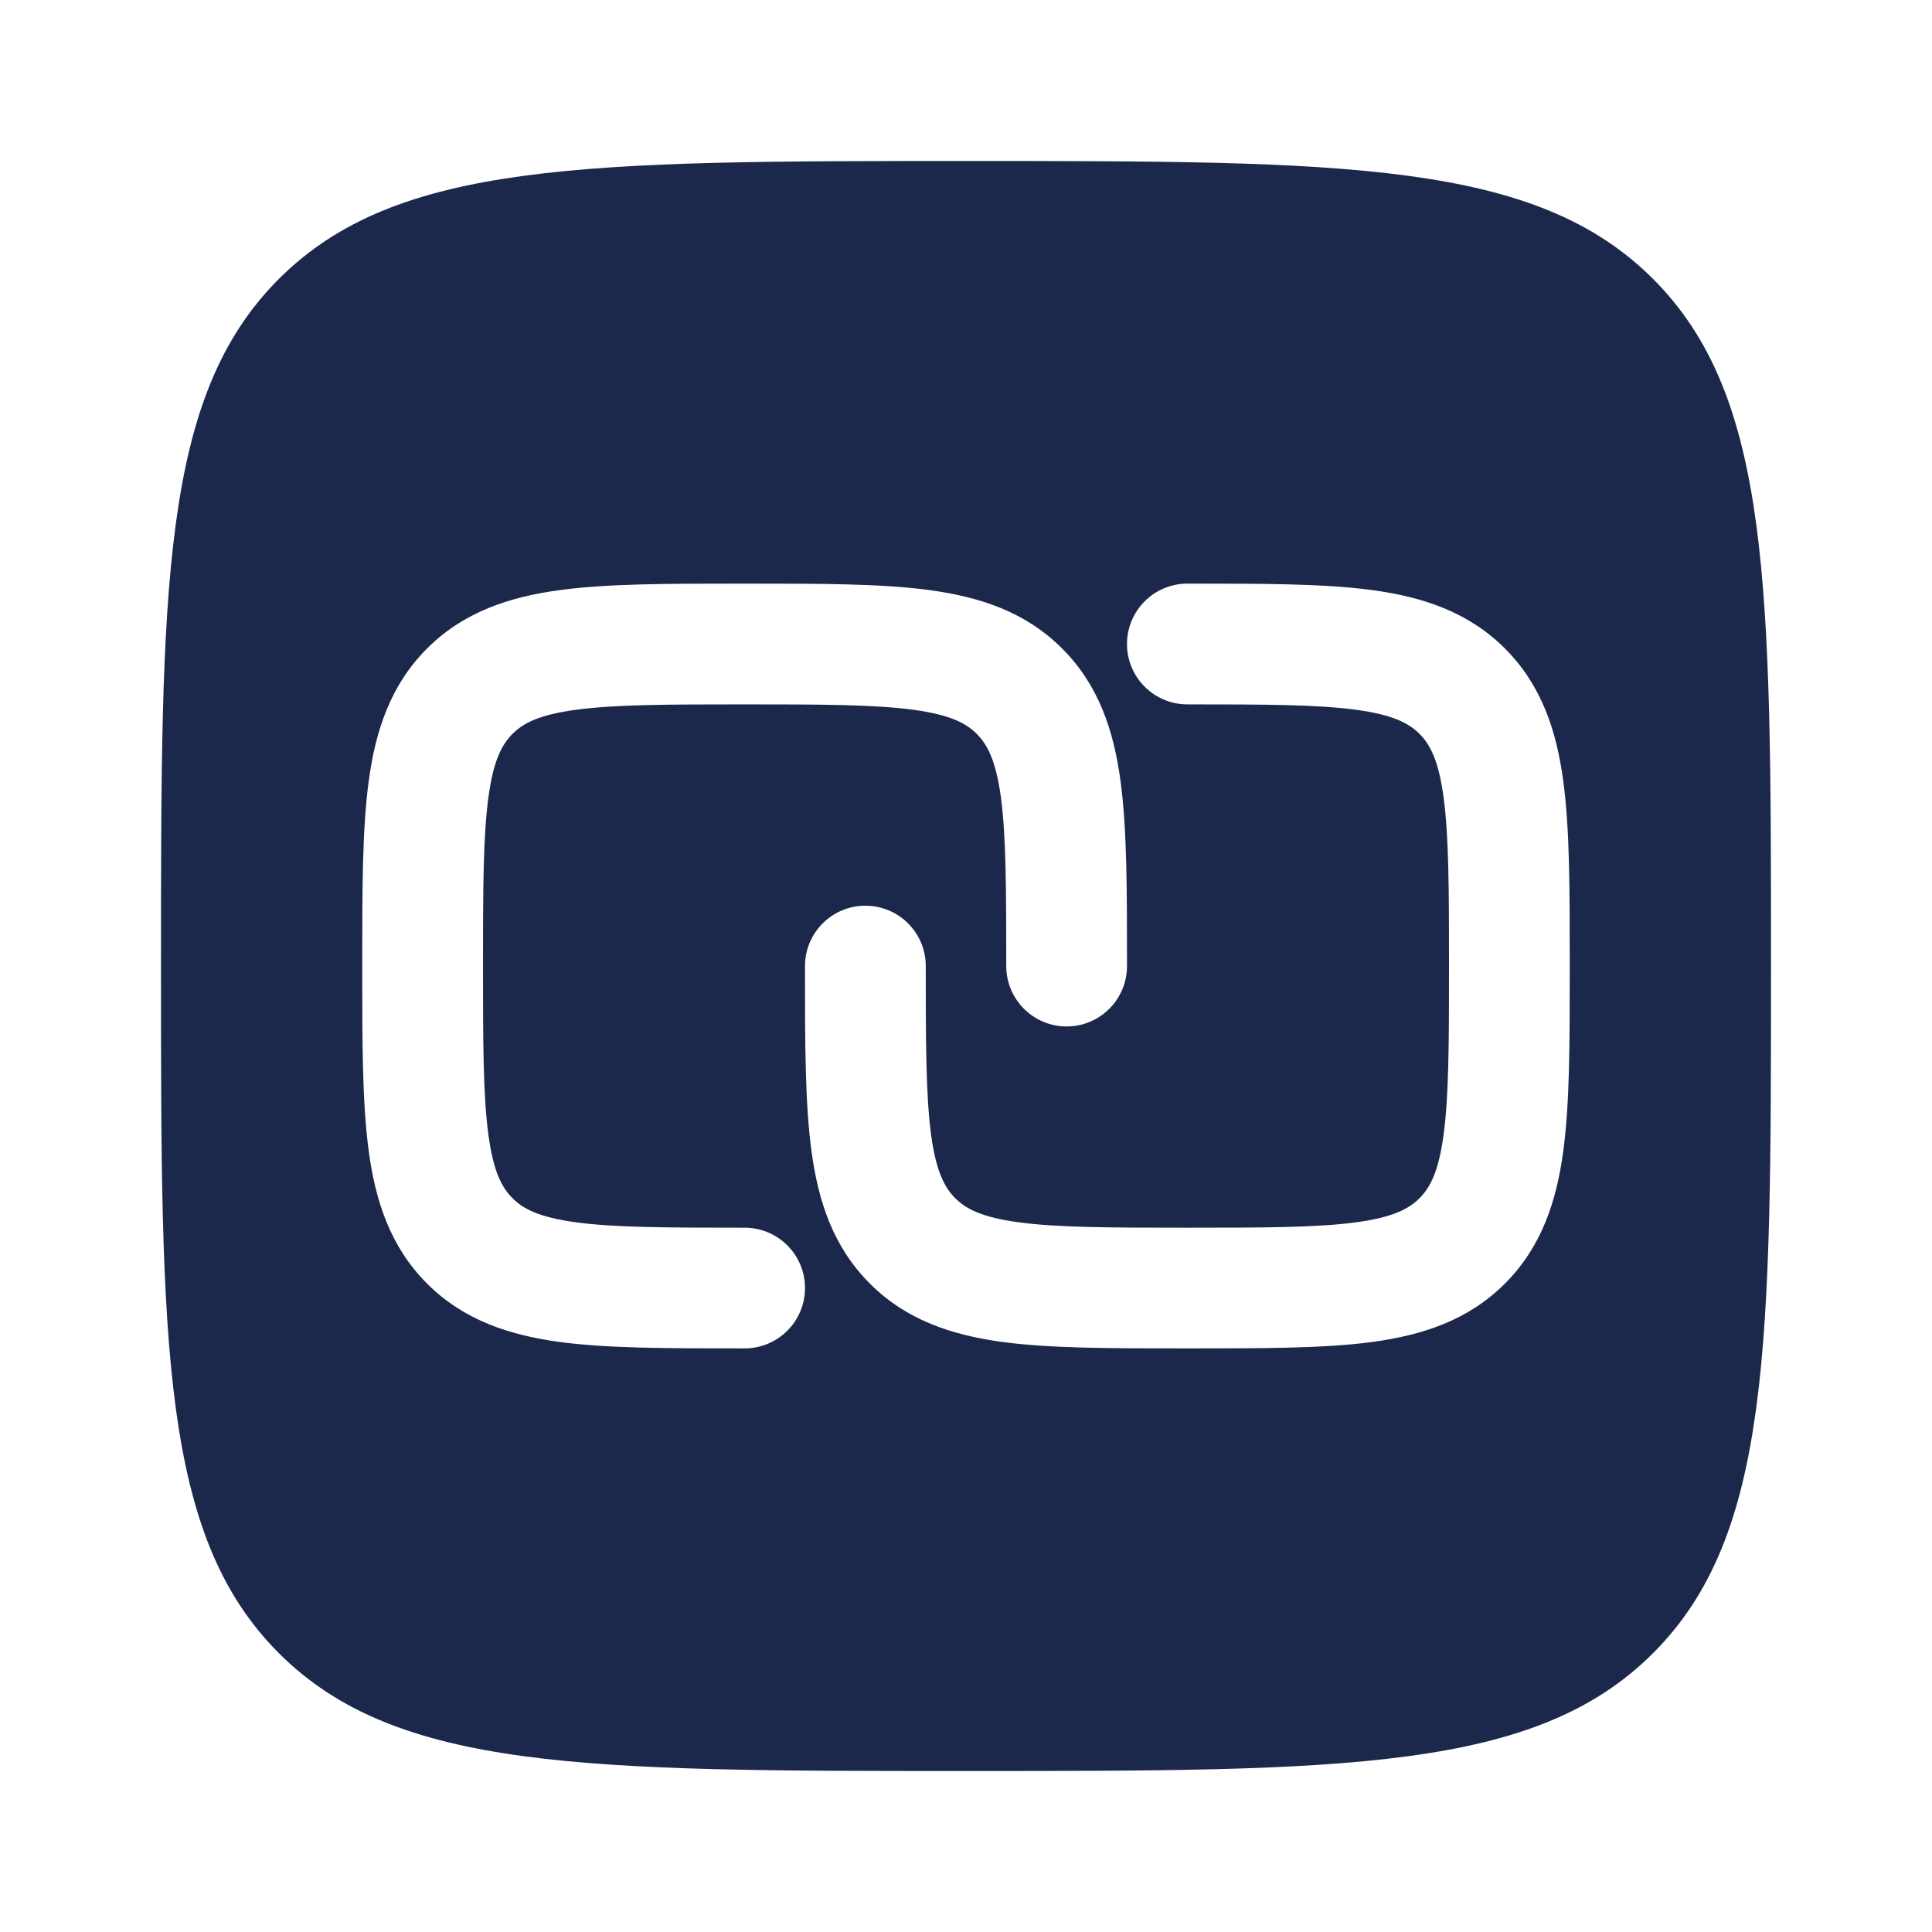 <svg width="24" height="24" viewBox="0 0 24 24" fill="none" xmlns="http://www.w3.org/2000/svg">
<path fill-rule="evenodd" clip-rule="evenodd" d="M12 22C7.286 22 4.929 22 3.464 20.536C2 19.072 2 16.715 2 12.001C2 7.286 2 4.929 3.464 3.465C4.929 2 7.286 2 12 2C16.714 2 19.071 2 20.535 3.465C22 4.929 22 7.286 22 12.001C22 16.715 22 19.072 20.535 20.536C19.071 22 16.714 22 12 22ZM9.198 7.25H9.302C10.2 7.25 10.95 7.25 11.544 7.33C12.172 7.415 12.739 7.6 13.194 8.056C13.65 8.511 13.836 9.078 13.92 9.706C14 10.301 14 11.05 14 11.948L14 12.001C14 12.415 13.664 12.751 13.25 12.751C12.836 12.751 12.5 12.415 12.5 12.001C12.5 11.037 12.498 10.389 12.434 9.906C12.371 9.444 12.264 9.247 12.134 9.117C12.004 8.986 11.806 8.879 11.345 8.817C10.862 8.752 10.214 8.75 9.25 8.75C8.286 8.75 7.638 8.752 7.155 8.817C6.694 8.879 6.496 8.986 6.366 9.117C6.236 9.247 6.129 9.444 6.067 9.906C6.002 10.389 6 11.037 6 12.001C6 12.964 6.002 13.612 6.067 14.095C6.129 14.557 6.236 14.754 6.366 14.884C6.496 15.015 6.694 15.122 7.155 15.184C7.638 15.249 8.286 15.251 9.25 15.251C9.664 15.251 10 15.586 10 16C10 16.415 9.664 16.75 9.25 16.75L9.198 16.75C8.3 16.75 7.55 16.75 6.956 16.671C6.328 16.586 5.761 16.401 5.305 15.945C4.85 15.49 4.664 14.923 4.58 14.295C4.5 13.7 4.5 12.951 4.5 12.053V11.948C4.5 11.05 4.5 10.301 4.58 9.706C4.664 9.078 4.85 8.511 5.305 8.056C5.761 7.6 6.328 7.415 6.956 7.33C7.55 7.25 8.3 7.25 9.198 7.25ZM16.845 8.817C16.362 8.752 15.714 8.75 14.75 8.75C14.336 8.75 14 8.415 14 8C14 7.586 14.336 7.25 14.75 7.25L14.802 7.25C15.7 7.25 16.45 7.25 17.044 7.33C17.672 7.415 18.239 7.6 18.695 8.056C19.15 8.511 19.336 9.078 19.42 9.706C19.5 10.301 19.5 11.05 19.5 11.948V12.053C19.5 12.951 19.5 13.7 19.42 14.295C19.336 14.923 19.15 15.49 18.695 15.945C18.239 16.401 17.672 16.586 17.044 16.671C16.45 16.75 15.7 16.75 14.802 16.75H14.698C13.8 16.75 13.05 16.75 12.456 16.671C11.828 16.586 11.261 16.401 10.806 15.945C10.35 15.49 10.164 14.923 10.08 14.295C10 13.7 10 12.951 10 12.053L10 12.001C10 11.586 10.336 11.251 10.75 11.251C11.164 11.251 11.5 11.586 11.5 12.001C11.5 12.964 11.502 13.612 11.566 14.095C11.629 14.557 11.736 14.754 11.866 14.884C11.996 15.015 12.194 15.122 12.655 15.184C13.138 15.249 13.786 15.251 14.75 15.251C15.714 15.251 16.362 15.249 16.845 15.184C17.306 15.122 17.504 15.015 17.634 14.884C17.764 14.754 17.871 14.557 17.933 14.095C17.998 13.612 18 12.964 18 12.001C18 11.037 17.998 10.389 17.933 9.906C17.871 9.444 17.764 9.247 17.634 9.117C17.504 8.986 17.306 8.879 16.845 8.817Z" fill="#1C274C"/>
</svg>
